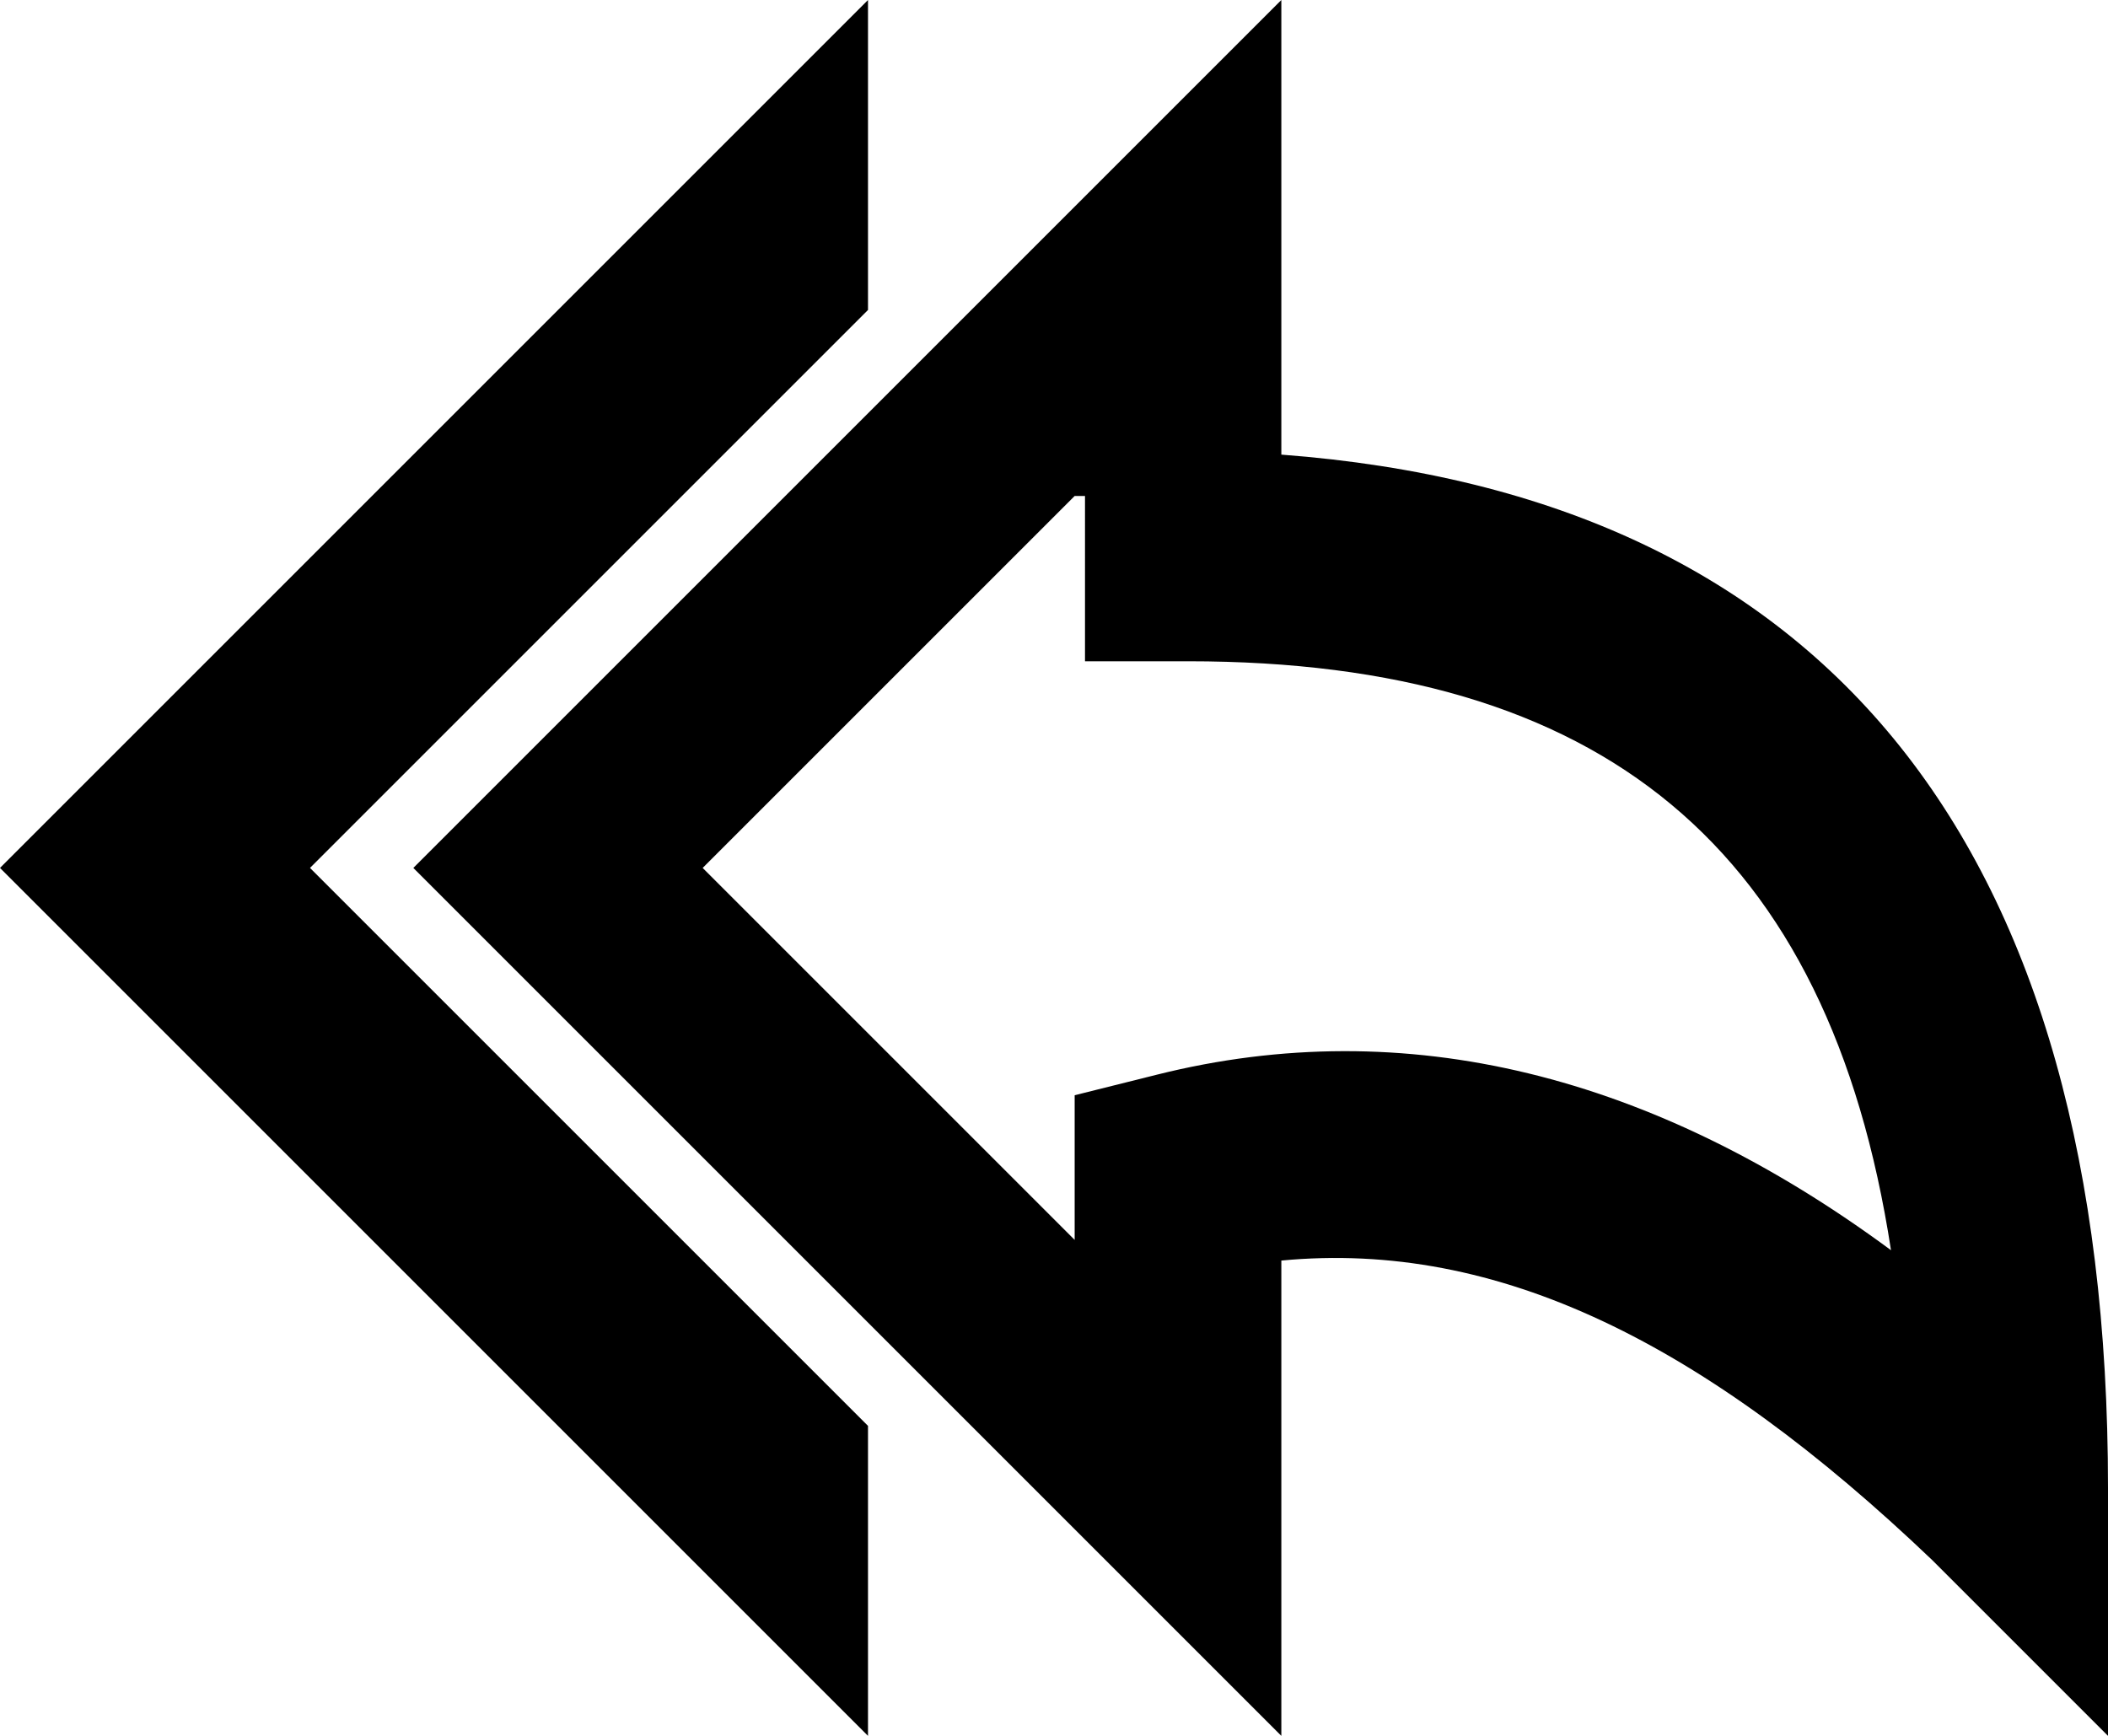 <svg fill="none" viewBox="0 0 20.4 16.8">
	<path fill="currentColor" fill-rule="evenodd" d="M3 8.4L8.4 3V0L0 8.4l8.4 8.4v-3L3 8.4zm9.4 3.8v4.6L4 8.4 12.4 0v4.4c5.3.4 8 3.8 8 10v2.4l-1.7-1.7c-2.2-2.1-4.2-3.1-6.3-2.9zm-2-7.4L6.8 8.4l3.6 3.6v-1.4l.8-.2c2.4-.6 4.8 0 7.1 1.7-.6-3.9-2.8-5.7-6.8-5.7h-1V4.8z" clip-rule="evenodd"/>
</svg>
